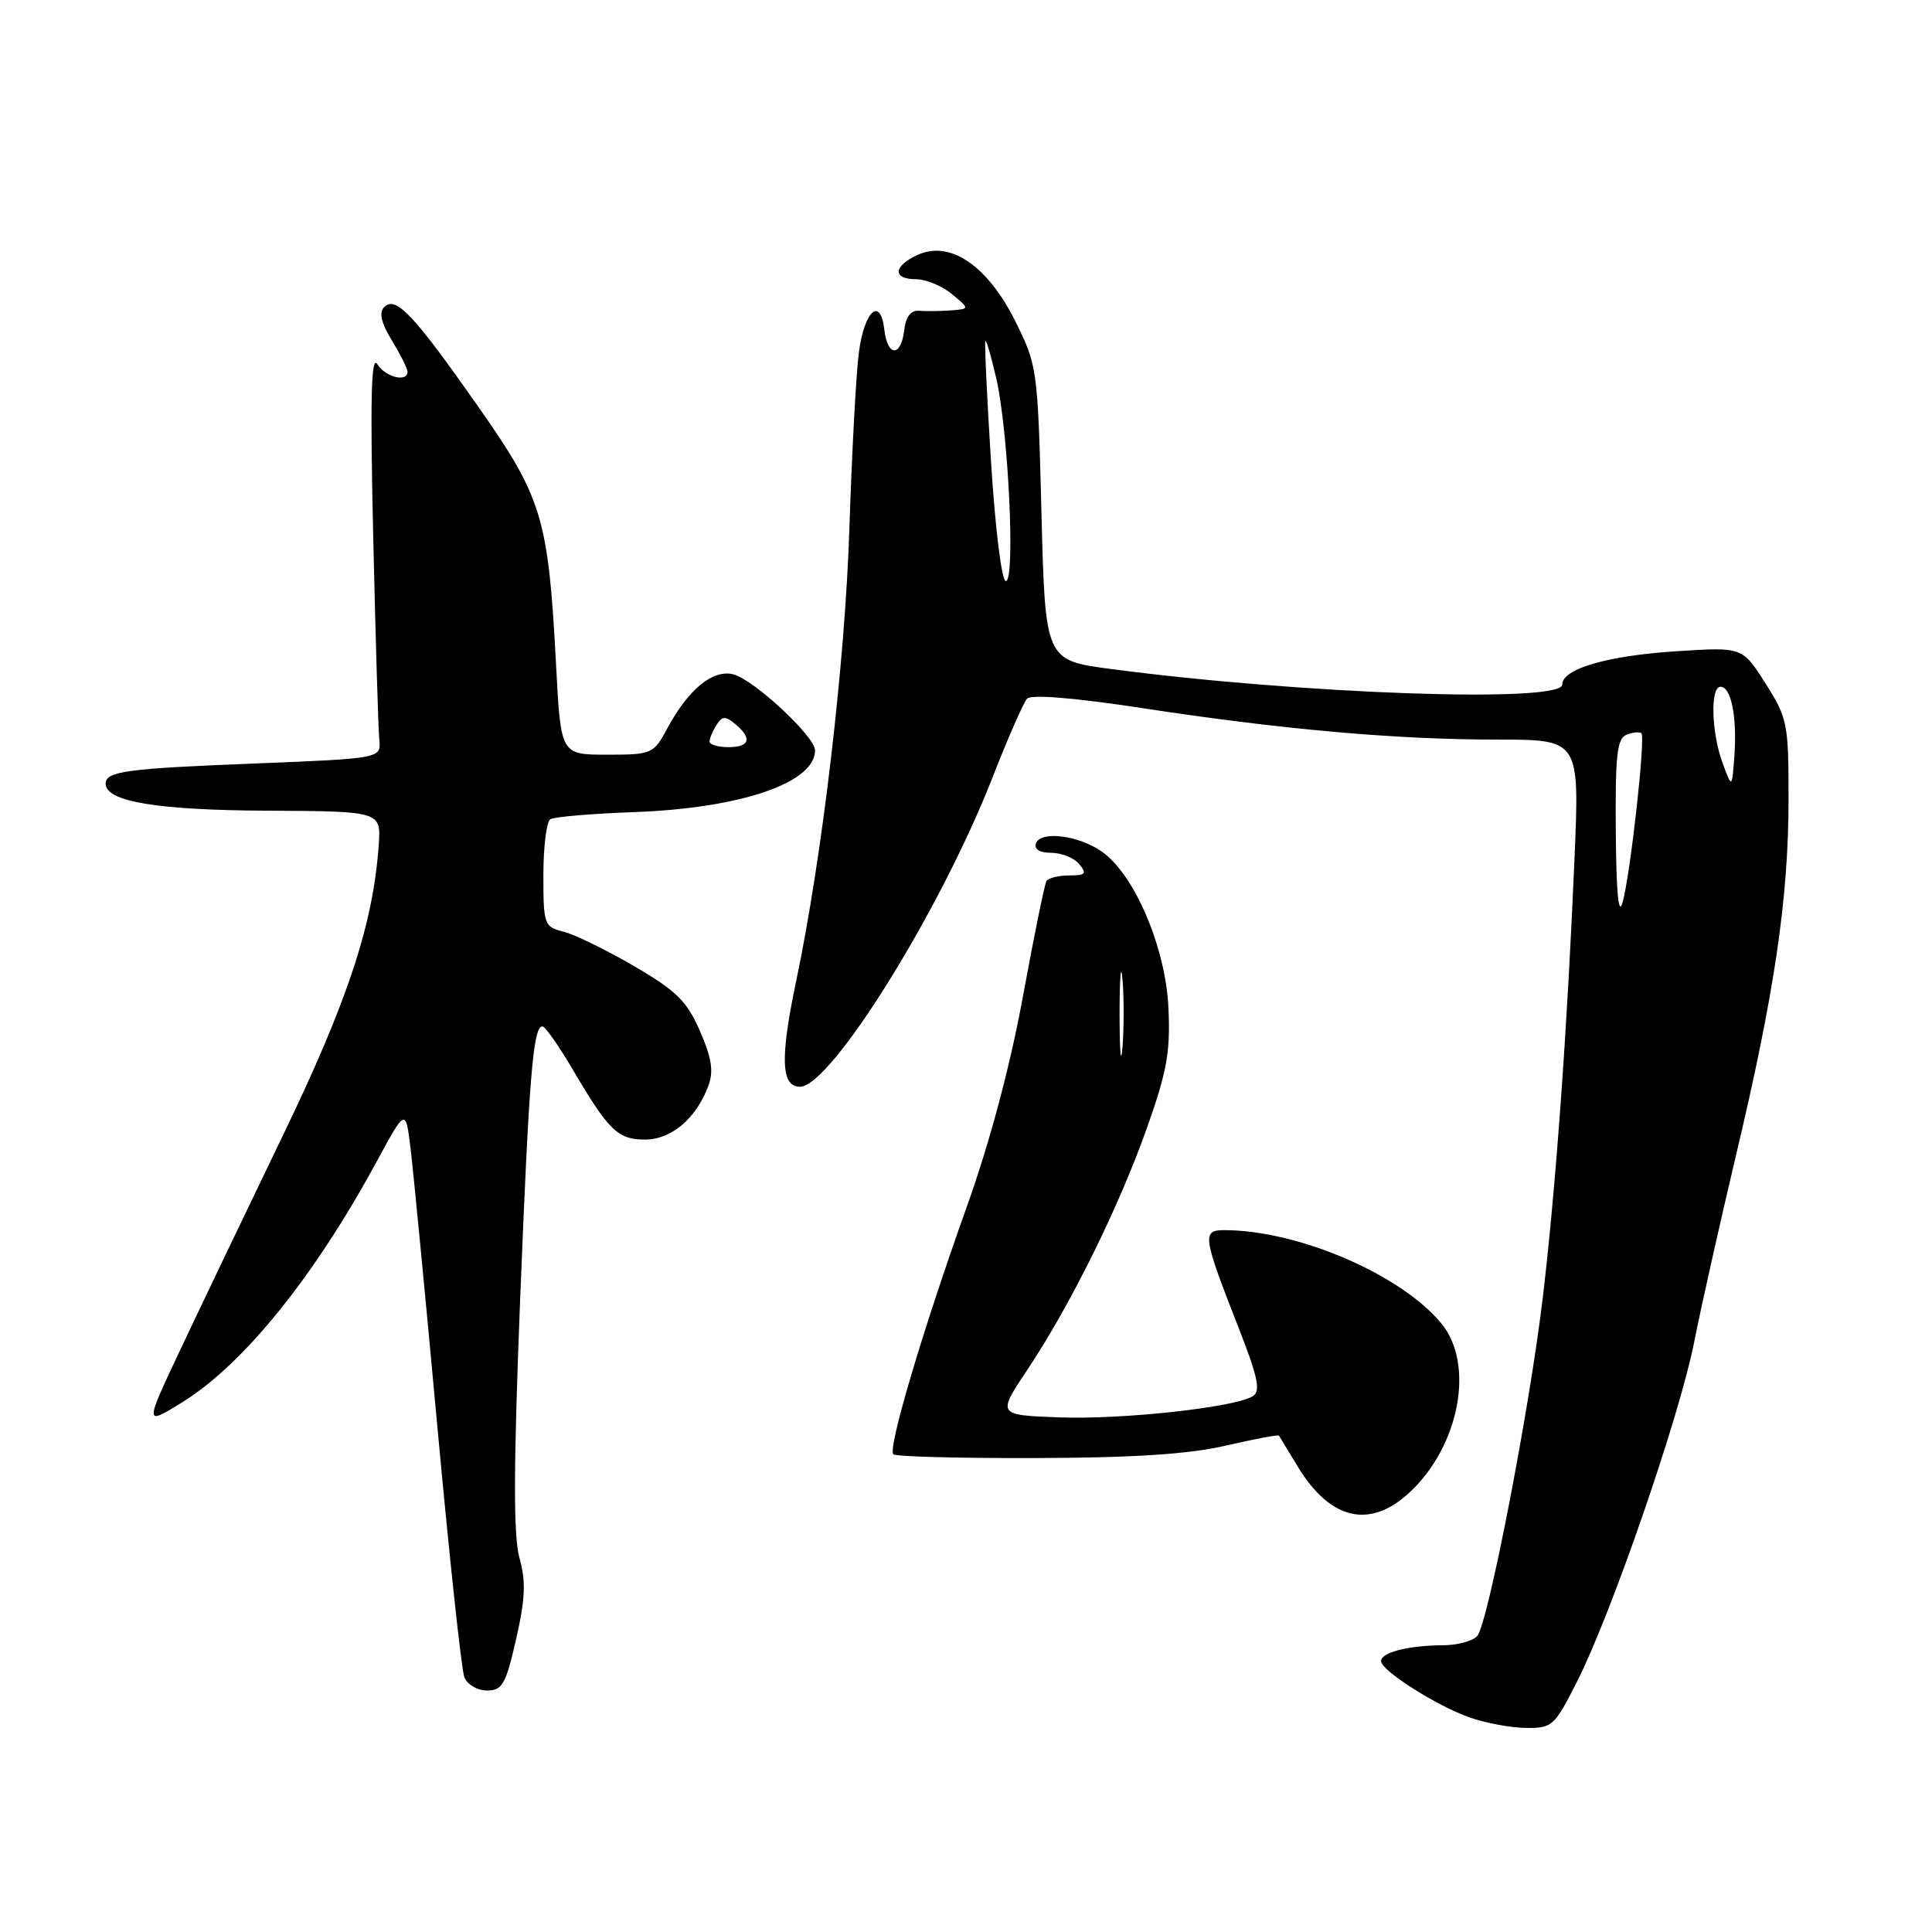 <?xml version="1.0" encoding="UTF-8" standalone="no"?>
<!DOCTYPE svg PUBLIC "-//W3C//DTD SVG 1.1//EN" "http://www.w3.org/Graphics/SVG/1.1/DTD/svg11.dtd" >
<svg xmlns="http://www.w3.org/2000/svg" xmlns:xlink="http://www.w3.org/1999/xlink" version="1.1" viewBox="0 0 256 256">
 <g >
 <path fill="currentColor"
d=" M 209.00 222.75 C 213.55 213.75 222.52 187.75 224.47 177.91 C 225.38 173.29 227.90 162.07 230.05 152.99 C 235.12 131.66 236.99 119.02 236.99 105.95 C 237.00 95.88 236.86 95.17 233.94 90.56 C 230.87 85.73 230.87 85.73 222.19 86.29 C 212.95 86.88 207.00 88.62 207.00 90.72 C 207.00 93.18 172.68 92.00 147.23 88.65 C 138.50 87.50 138.50 87.50 138.00 68.00 C 137.51 48.79 137.45 48.41 134.50 42.50 C 130.84 35.18 125.88 31.82 121.60 33.77 C 118.34 35.26 118.23 37.00 121.39 37.00 C 122.70 37.00 124.84 37.89 126.14 38.97 C 128.50 40.93 128.50 40.93 126.00 41.13 C 124.62 41.23 122.74 41.26 121.81 41.18 C 120.68 41.09 120.03 41.94 119.81 43.77 C 119.40 47.34 117.59 47.29 117.18 43.69 C 116.67 39.29 114.58 41.10 113.82 46.58 C 113.45 49.29 112.88 59.83 112.55 70.00 C 111.98 87.80 108.94 113.64 105.49 130.03 C 103.35 140.22 103.49 144.00 106.00 144.00 C 110.09 144.00 124.63 120.64 131.52 103.00 C 133.56 97.78 135.62 93.08 136.10 92.57 C 136.63 91.99 142.46 92.47 151.23 93.81 C 169.86 96.66 184.93 98.00 198.40 98.00 C 209.30 98.00 209.30 98.00 208.63 113.75 C 207.68 136.30 206.14 157.58 204.42 172.00 C 202.67 186.71 197.20 214.96 195.76 216.75 C 195.21 217.44 193.12 218.01 191.13 218.01 C 186.61 218.03 183.00 218.96 183.00 220.10 C 183.00 221.35 190.25 225.97 194.70 227.56 C 196.79 228.30 200.15 228.93 202.17 228.96 C 205.69 229.00 205.98 228.73 209.00 222.75 Z  M 68.39 217.18 C 69.61 211.82 69.70 209.53 68.83 206.43 C 68.02 203.54 68.04 194.57 68.91 172.50 C 70.10 142.61 70.63 136.00 71.88 136.00 C 72.24 136.00 74.05 138.59 75.91 141.75 C 80.67 149.84 81.87 151.00 85.48 151.00 C 88.94 151.00 92.21 148.24 93.84 143.94 C 94.58 141.98 94.33 140.27 92.76 136.65 C 91.03 132.66 89.66 131.31 84.04 128.03 C 80.38 125.89 76.17 123.83 74.69 123.46 C 72.10 122.81 72.00 122.53 72.00 115.95 C 72.00 112.19 72.42 108.86 72.92 108.55 C 73.43 108.23 78.49 107.81 84.17 107.60 C 98.20 107.08 108.00 103.72 108.00 99.42 C 108.00 97.60 99.92 90.08 97.19 89.36 C 94.48 88.65 91.22 91.31 88.40 96.55 C 86.60 99.90 86.38 100.00 80.43 100.00 C 74.31 100.00 74.31 100.00 73.69 88.25 C 72.66 68.63 71.88 66.01 63.34 53.84 C 54.77 41.62 52.44 39.16 50.91 40.69 C 50.19 41.41 50.50 42.77 51.93 45.12 C 53.06 46.98 53.99 48.84 54.00 49.25 C 54.00 50.71 51.08 49.98 49.99 48.25 C 49.18 46.96 49.04 52.92 49.45 71.00 C 49.76 84.47 50.12 96.62 50.26 98.00 C 50.50 100.50 50.50 100.50 33.69 101.17 C 16.68 101.84 14.00 102.20 14.00 103.85 C 14.00 106.21 20.80 107.35 35.38 107.42 C 50.50 107.50 50.50 107.50 50.18 112.00 C 49.45 122.45 46.07 132.67 37.46 150.50 C 32.68 160.40 26.61 173.09 23.96 178.70 C 19.15 188.89 19.15 188.89 24.04 185.88 C 32.20 180.86 41.58 169.27 49.89 153.95 C 53.75 146.84 53.75 146.84 54.40 152.17 C 54.76 155.10 56.36 171.68 57.95 189.00 C 59.54 206.32 61.15 221.29 61.53 222.25 C 61.91 223.21 63.25 224.00 64.53 224.00 C 66.57 224.00 67.02 223.19 68.39 217.18 Z  M 186.80 197.73 C 193.40 191.58 195.43 180.77 191.00 175.38 C 185.65 168.87 172.00 163.00 162.20 163.00 C 159.25 163.00 159.38 163.85 164.08 175.83 C 166.71 182.56 167.08 184.33 165.99 185.01 C 163.57 186.50 148.72 188.12 140.32 187.81 C 132.13 187.50 132.13 187.50 136.13 181.50 C 141.80 173.00 148.24 160.00 151.96 149.50 C 154.64 141.95 155.10 139.37 154.82 133.49 C 154.44 125.51 150.32 115.86 146.00 112.84 C 142.92 110.68 137.87 110.05 137.27 111.75 C 137.00 112.53 137.76 113.00 139.29 113.00 C 140.65 113.00 142.32 113.67 143.00 114.50 C 144.05 115.77 143.85 116.00 141.68 116.00 C 140.27 116.00 138.91 116.34 138.66 116.75 C 138.41 117.16 137.01 124.03 135.55 132.00 C 133.85 141.27 131.16 151.37 128.07 160.00 C 122.23 176.35 117.61 191.94 118.37 192.70 C 118.68 193.01 127.18 193.23 137.26 193.20 C 150.28 193.16 157.57 192.68 162.44 191.55 C 166.21 190.68 169.37 190.08 169.47 190.23 C 169.57 190.38 170.67 192.19 171.91 194.25 C 176.23 201.43 181.51 202.67 186.80 197.73 Z  M 214.10 110.22 C 214.02 100.01 214.26 97.84 215.54 97.35 C 216.39 97.02 217.27 96.94 217.50 97.17 C 218.05 97.72 216.06 115.66 215.02 119.50 C 214.47 121.52 214.17 118.48 214.10 110.22 Z  M 228.25 101.10 C 226.76 97.05 226.60 91.00 227.98 91.00 C 229.38 91.00 230.18 94.95 229.82 100.08 C 229.50 104.50 229.50 104.50 228.25 101.10 Z  M 131.32 61.25 C 130.77 52.59 130.44 45.36 130.57 45.18 C 130.70 45.01 131.35 47.26 132.02 50.18 C 133.63 57.24 134.56 77.00 133.28 77.00 C 132.73 77.00 131.88 70.12 131.32 61.25 Z  M 94.02 98.25 C 94.02 97.84 94.44 96.85 94.94 96.06 C 95.69 94.87 96.12 94.85 97.42 95.94 C 99.71 97.84 99.36 99.00 96.50 99.00 C 95.12 99.00 94.01 98.66 94.02 98.25 Z  M 148.35 134.50 C 148.35 129.55 148.52 127.40 148.73 129.72 C 148.94 132.04 148.94 136.09 148.74 138.72 C 148.53 141.35 148.36 139.45 148.35 134.50 Z "/>
</g>
</svg>